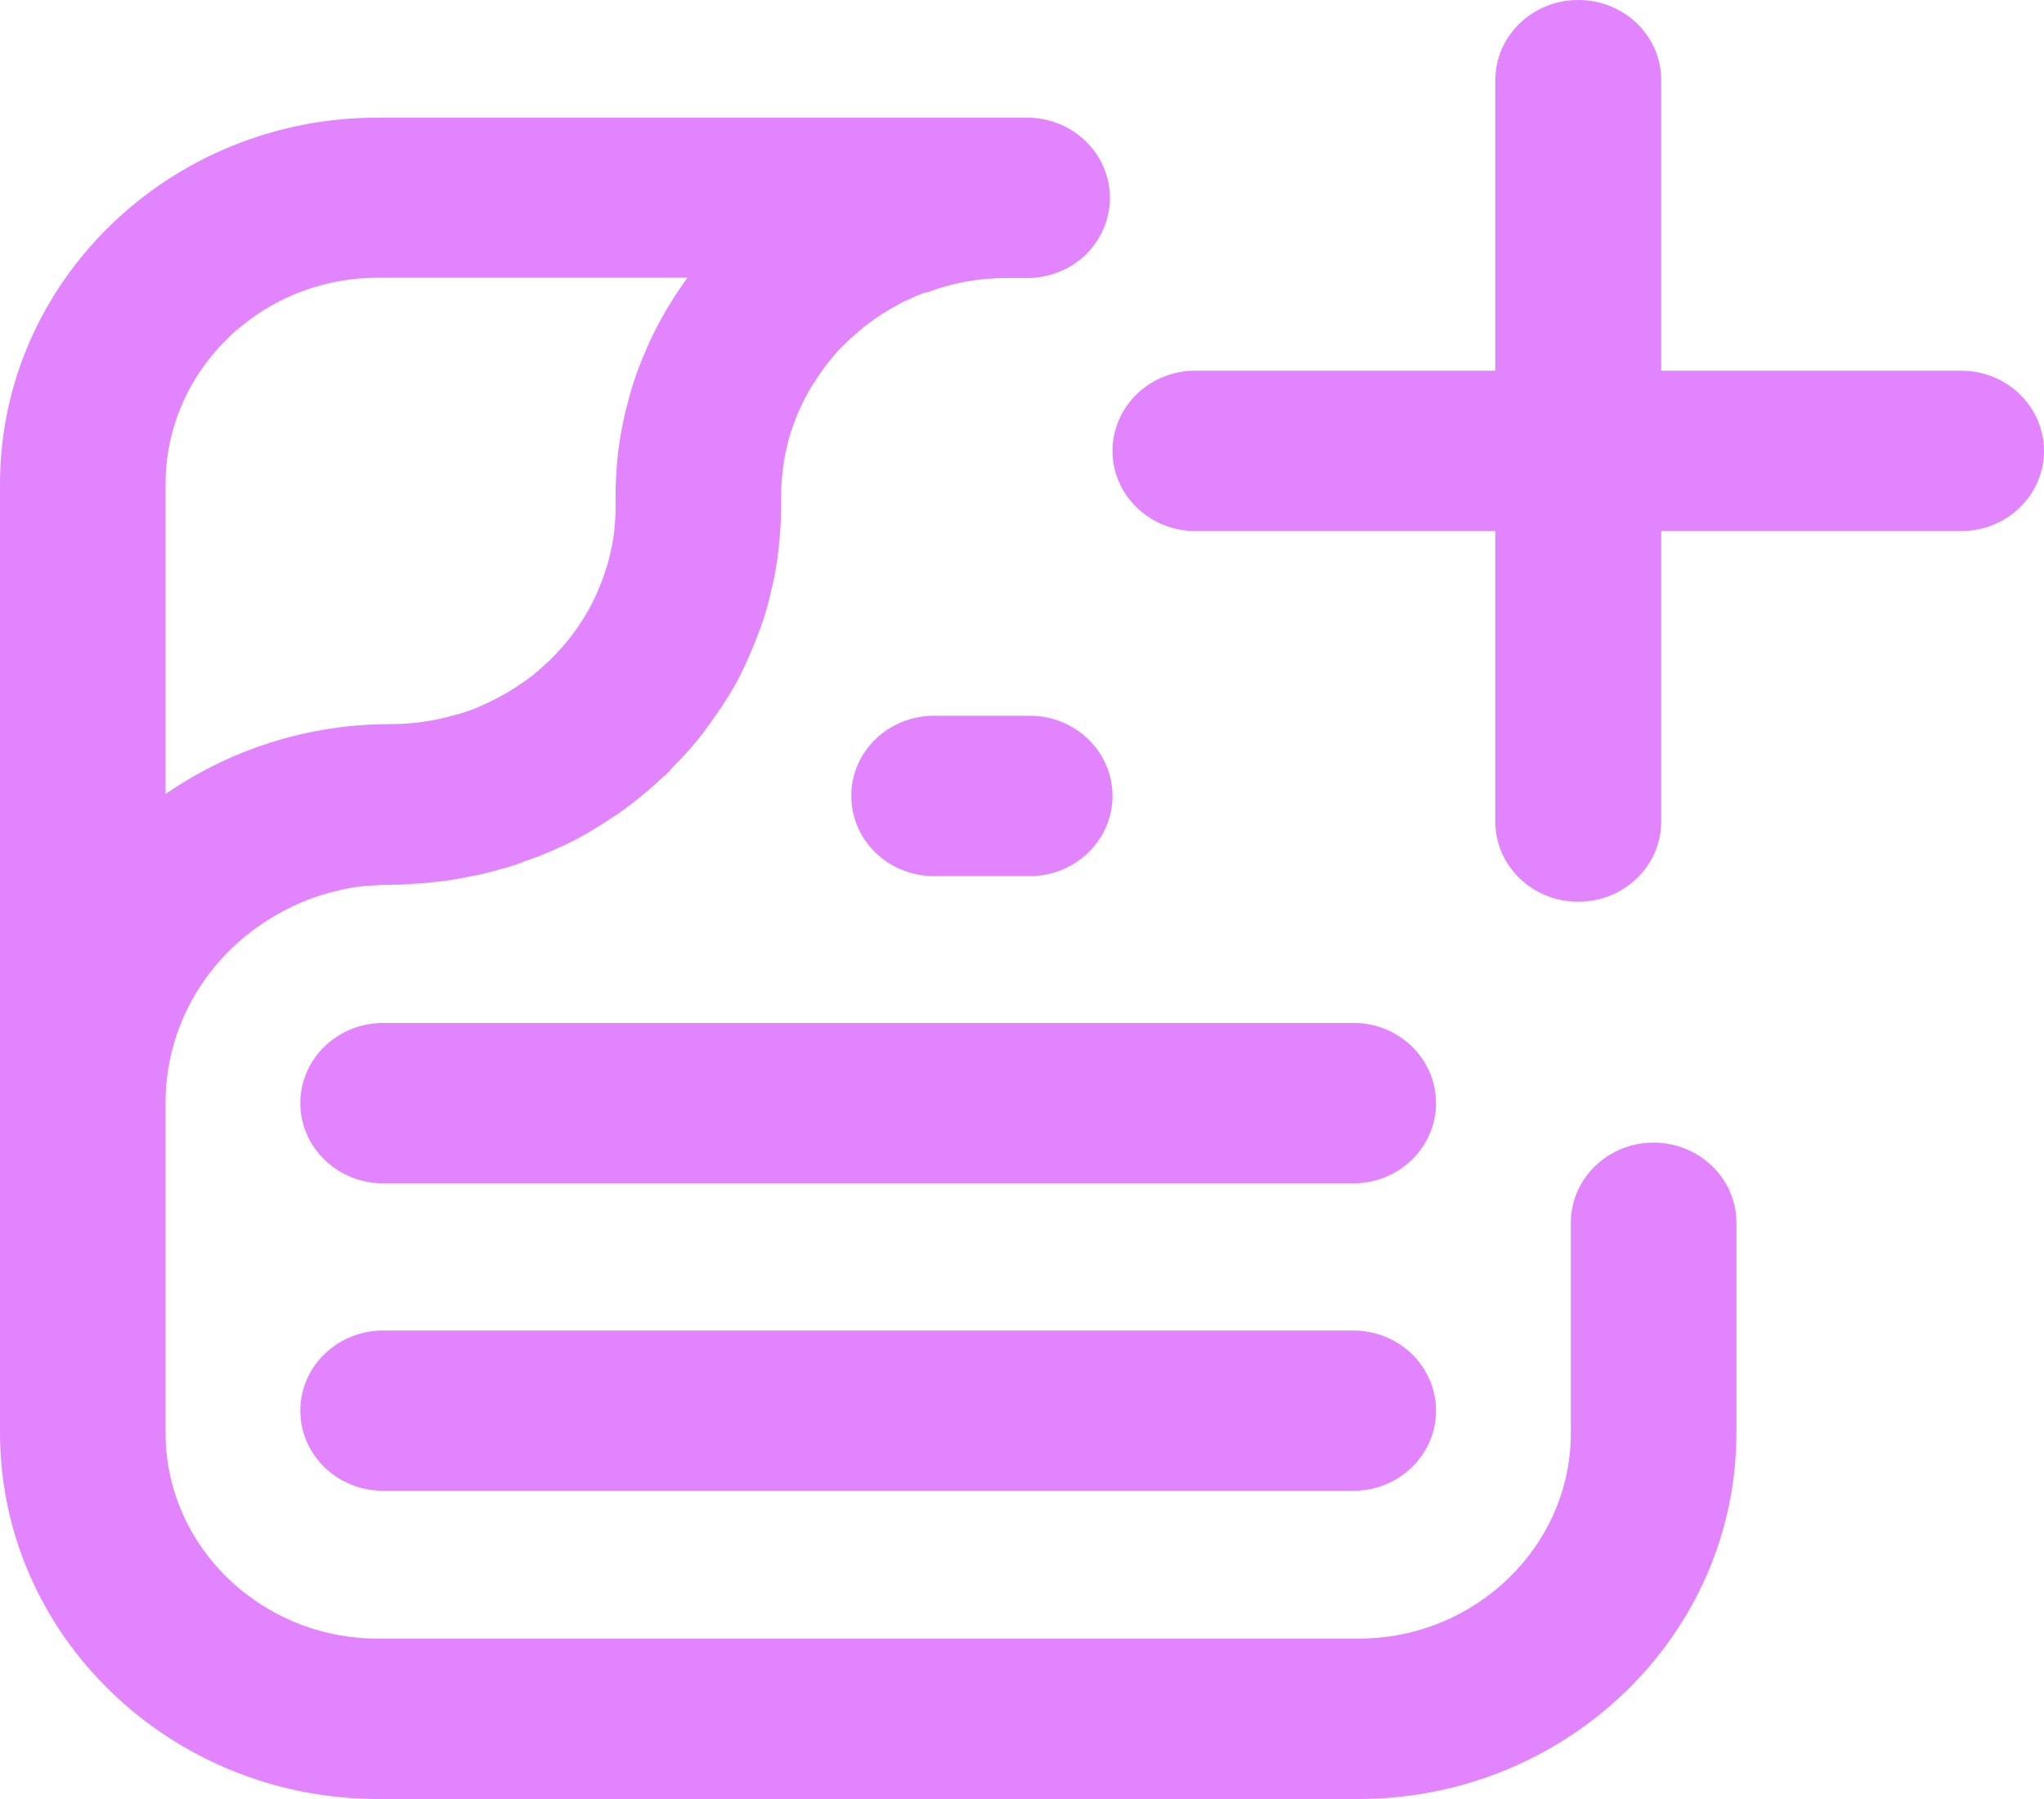 <svg width="25" height="22" viewBox="0 0 25 22" fill="none" xmlns="http://www.w3.org/2000/svg">
<g id="_&#208;&#160;&#208;&#142;&#208;&#160;&#194;&#187;&#208;&#160;&#209;&#149;&#208;&#160;&#226;&#132;&#150;_2" clip-path="url(#clip0_542_56)">
<path id="Vector" d="M16.552 16.271H4.686C4.127 16.271 3.673 16.71 3.673 17.251C3.673 17.792 4.127 18.231 4.686 18.231H16.552C17.111 18.231 17.564 17.792 17.564 17.251C17.564 16.71 17.111 16.271 16.552 16.271Z" fill="#E384FF"/>
<path id="Vector_2" d="M20.225 13.973C19.666 13.973 19.213 14.412 19.213 14.953V17.522C19.213 18.91 18.046 20.039 16.613 20.039H4.625C3.191 20.039 2.025 18.91 2.025 17.522V13.486C2.025 12.749 2.333 12.082 2.831 11.6C3.078 11.361 3.378 11.165 3.706 11.027C3.787 10.992 3.872 10.965 3.957 10.937C4.022 10.918 4.086 10.902 4.155 10.886C4.256 10.863 4.358 10.843 4.463 10.835C4.568 10.827 4.674 10.82 4.779 10.82C4.872 10.82 4.965 10.816 5.054 10.808C5.147 10.804 5.241 10.796 5.33 10.784C5.354 10.78 5.382 10.78 5.407 10.777C5.411 10.773 5.415 10.773 5.419 10.777C5.443 10.773 5.467 10.769 5.492 10.765C5.597 10.749 5.702 10.729 5.808 10.706H5.82C5.921 10.682 6.026 10.659 6.127 10.627C6.168 10.62 6.208 10.608 6.249 10.592C6.302 10.576 6.354 10.561 6.403 10.537C6.472 10.514 6.541 10.49 6.609 10.463C6.682 10.435 6.751 10.404 6.82 10.373C7.027 10.282 7.225 10.172 7.411 10.047C7.622 9.918 7.816 9.765 8.003 9.6C8.039 9.565 8.075 9.533 8.112 9.498C8.128 9.49 8.144 9.475 8.156 9.463C8.181 9.439 8.201 9.416 8.217 9.392C8.225 9.388 8.229 9.38 8.233 9.376C8.266 9.345 8.294 9.314 8.327 9.282C8.391 9.212 8.456 9.141 8.517 9.067C8.582 8.988 8.642 8.91 8.695 8.831C8.752 8.753 8.809 8.671 8.861 8.588C8.946 8.463 9.019 8.329 9.084 8.196C9.149 8.059 9.209 7.922 9.262 7.78C9.319 7.639 9.367 7.494 9.404 7.345C9.42 7.278 9.436 7.212 9.452 7.141C9.493 6.965 9.517 6.788 9.533 6.608C9.546 6.471 9.554 6.333 9.554 6.192V6.063C9.554 5.973 9.558 5.878 9.57 5.792C9.578 5.706 9.59 5.624 9.606 5.545C9.61 5.529 9.614 5.514 9.618 5.498C9.631 5.424 9.651 5.349 9.675 5.278C9.7 5.2 9.728 5.125 9.76 5.051C9.78 5.008 9.801 4.961 9.821 4.918C9.833 4.894 9.845 4.871 9.857 4.851C9.882 4.8 9.91 4.753 9.938 4.706C9.942 4.694 9.951 4.686 9.959 4.678C9.991 4.624 10.024 4.576 10.06 4.525C10.133 4.424 10.214 4.325 10.303 4.235C10.311 4.227 10.319 4.22 10.323 4.216C10.36 4.18 10.392 4.149 10.428 4.118C10.453 4.094 10.481 4.071 10.509 4.047C10.542 4.02 10.574 3.992 10.611 3.965C10.724 3.878 10.846 3.8 10.971 3.733C11.024 3.702 11.076 3.675 11.133 3.655C11.145 3.647 11.153 3.643 11.162 3.639C11.214 3.616 11.267 3.592 11.319 3.576C11.323 3.576 11.328 3.576 11.332 3.576C11.336 3.573 11.34 3.573 11.348 3.573C11.648 3.459 11.972 3.4 12.308 3.4H12.563C12.842 3.4 13.097 3.29 13.28 3.114C13.462 2.933 13.575 2.69 13.575 2.42C13.575 1.878 13.122 1.439 12.563 1.439H4.625C2.074 1.435 0 3.447 0 5.918V17.522C0 19.992 2.074 22 4.625 22H16.613C19.164 22 21.238 19.992 21.238 17.522V14.953C21.238 14.412 20.784 13.973 20.225 13.973ZM2.025 5.918C2.025 5.224 2.317 4.592 2.786 4.137C2.843 4.078 2.908 4.024 2.973 3.973C3.418 3.612 3.997 3.396 4.625 3.396H8.408C8.339 3.49 8.274 3.588 8.213 3.686C8.088 3.886 7.978 4.094 7.889 4.31C7.804 4.502 7.735 4.702 7.683 4.906C7.581 5.275 7.529 5.663 7.529 6.063V6.192C7.529 6.373 7.513 6.545 7.476 6.718C7.476 6.722 7.472 6.725 7.472 6.729C7.456 6.816 7.432 6.902 7.403 6.984C7.274 7.392 7.043 7.765 6.723 8.075C6.662 8.133 6.597 8.192 6.528 8.247C6.524 8.251 6.524 8.255 6.52 8.255C6.318 8.412 6.091 8.545 5.848 8.647C5.848 8.651 5.84 8.655 5.832 8.655C5.735 8.694 5.633 8.729 5.528 8.753C5.289 8.82 5.038 8.855 4.779 8.855C3.75 8.855 2.803 9.173 2.025 9.71V5.918Z" fill="#E384FF"/>
<path id="Vector_3" d="M16.657 12.514C16.621 12.51 16.588 12.51 16.552 12.51H4.686C4.127 12.51 3.673 12.949 3.673 13.49C3.673 14.031 4.127 14.471 4.686 14.471H16.552C17.111 14.471 17.564 14.031 17.564 13.49C17.564 12.984 17.168 12.565 16.657 12.514Z" fill="#E384FF"/>
<path id="Vector_4" d="M12.595 8.753H11.425C10.866 8.753 10.412 9.188 10.412 9.733C10.412 10.278 10.866 10.714 11.425 10.714H12.595C13.154 10.714 13.607 10.274 13.607 9.733C13.607 9.192 13.154 8.753 12.595 8.753Z" fill="#E384FF"/>
<path id="Vector_5" d="M23.987 4.533H21.966H20.318V0.98C20.318 0.447 19.881 0.016 19.334 0H19.302C18.743 0 18.289 0.439 18.289 0.98V2.933V4.533H14.62C14.069 4.533 13.624 4.957 13.607 5.486V5.514C13.607 6.055 14.061 6.494 14.62 6.494H16.641H18.289V10.047C18.289 10.58 18.727 11.012 19.273 11.027H19.306C19.864 11.027 20.318 10.588 20.318 10.047V8.094V6.494H23.987C24.538 6.494 24.984 6.071 25 5.541V5.514C25 4.973 24.546 4.533 23.987 4.533Z" fill="#E384FF"/>
</g>
<defs>
<clipPath id="clip0_542_56">
<rect width="25" height="22" fill="white"/>
</clipPath>
</defs>
</svg>
